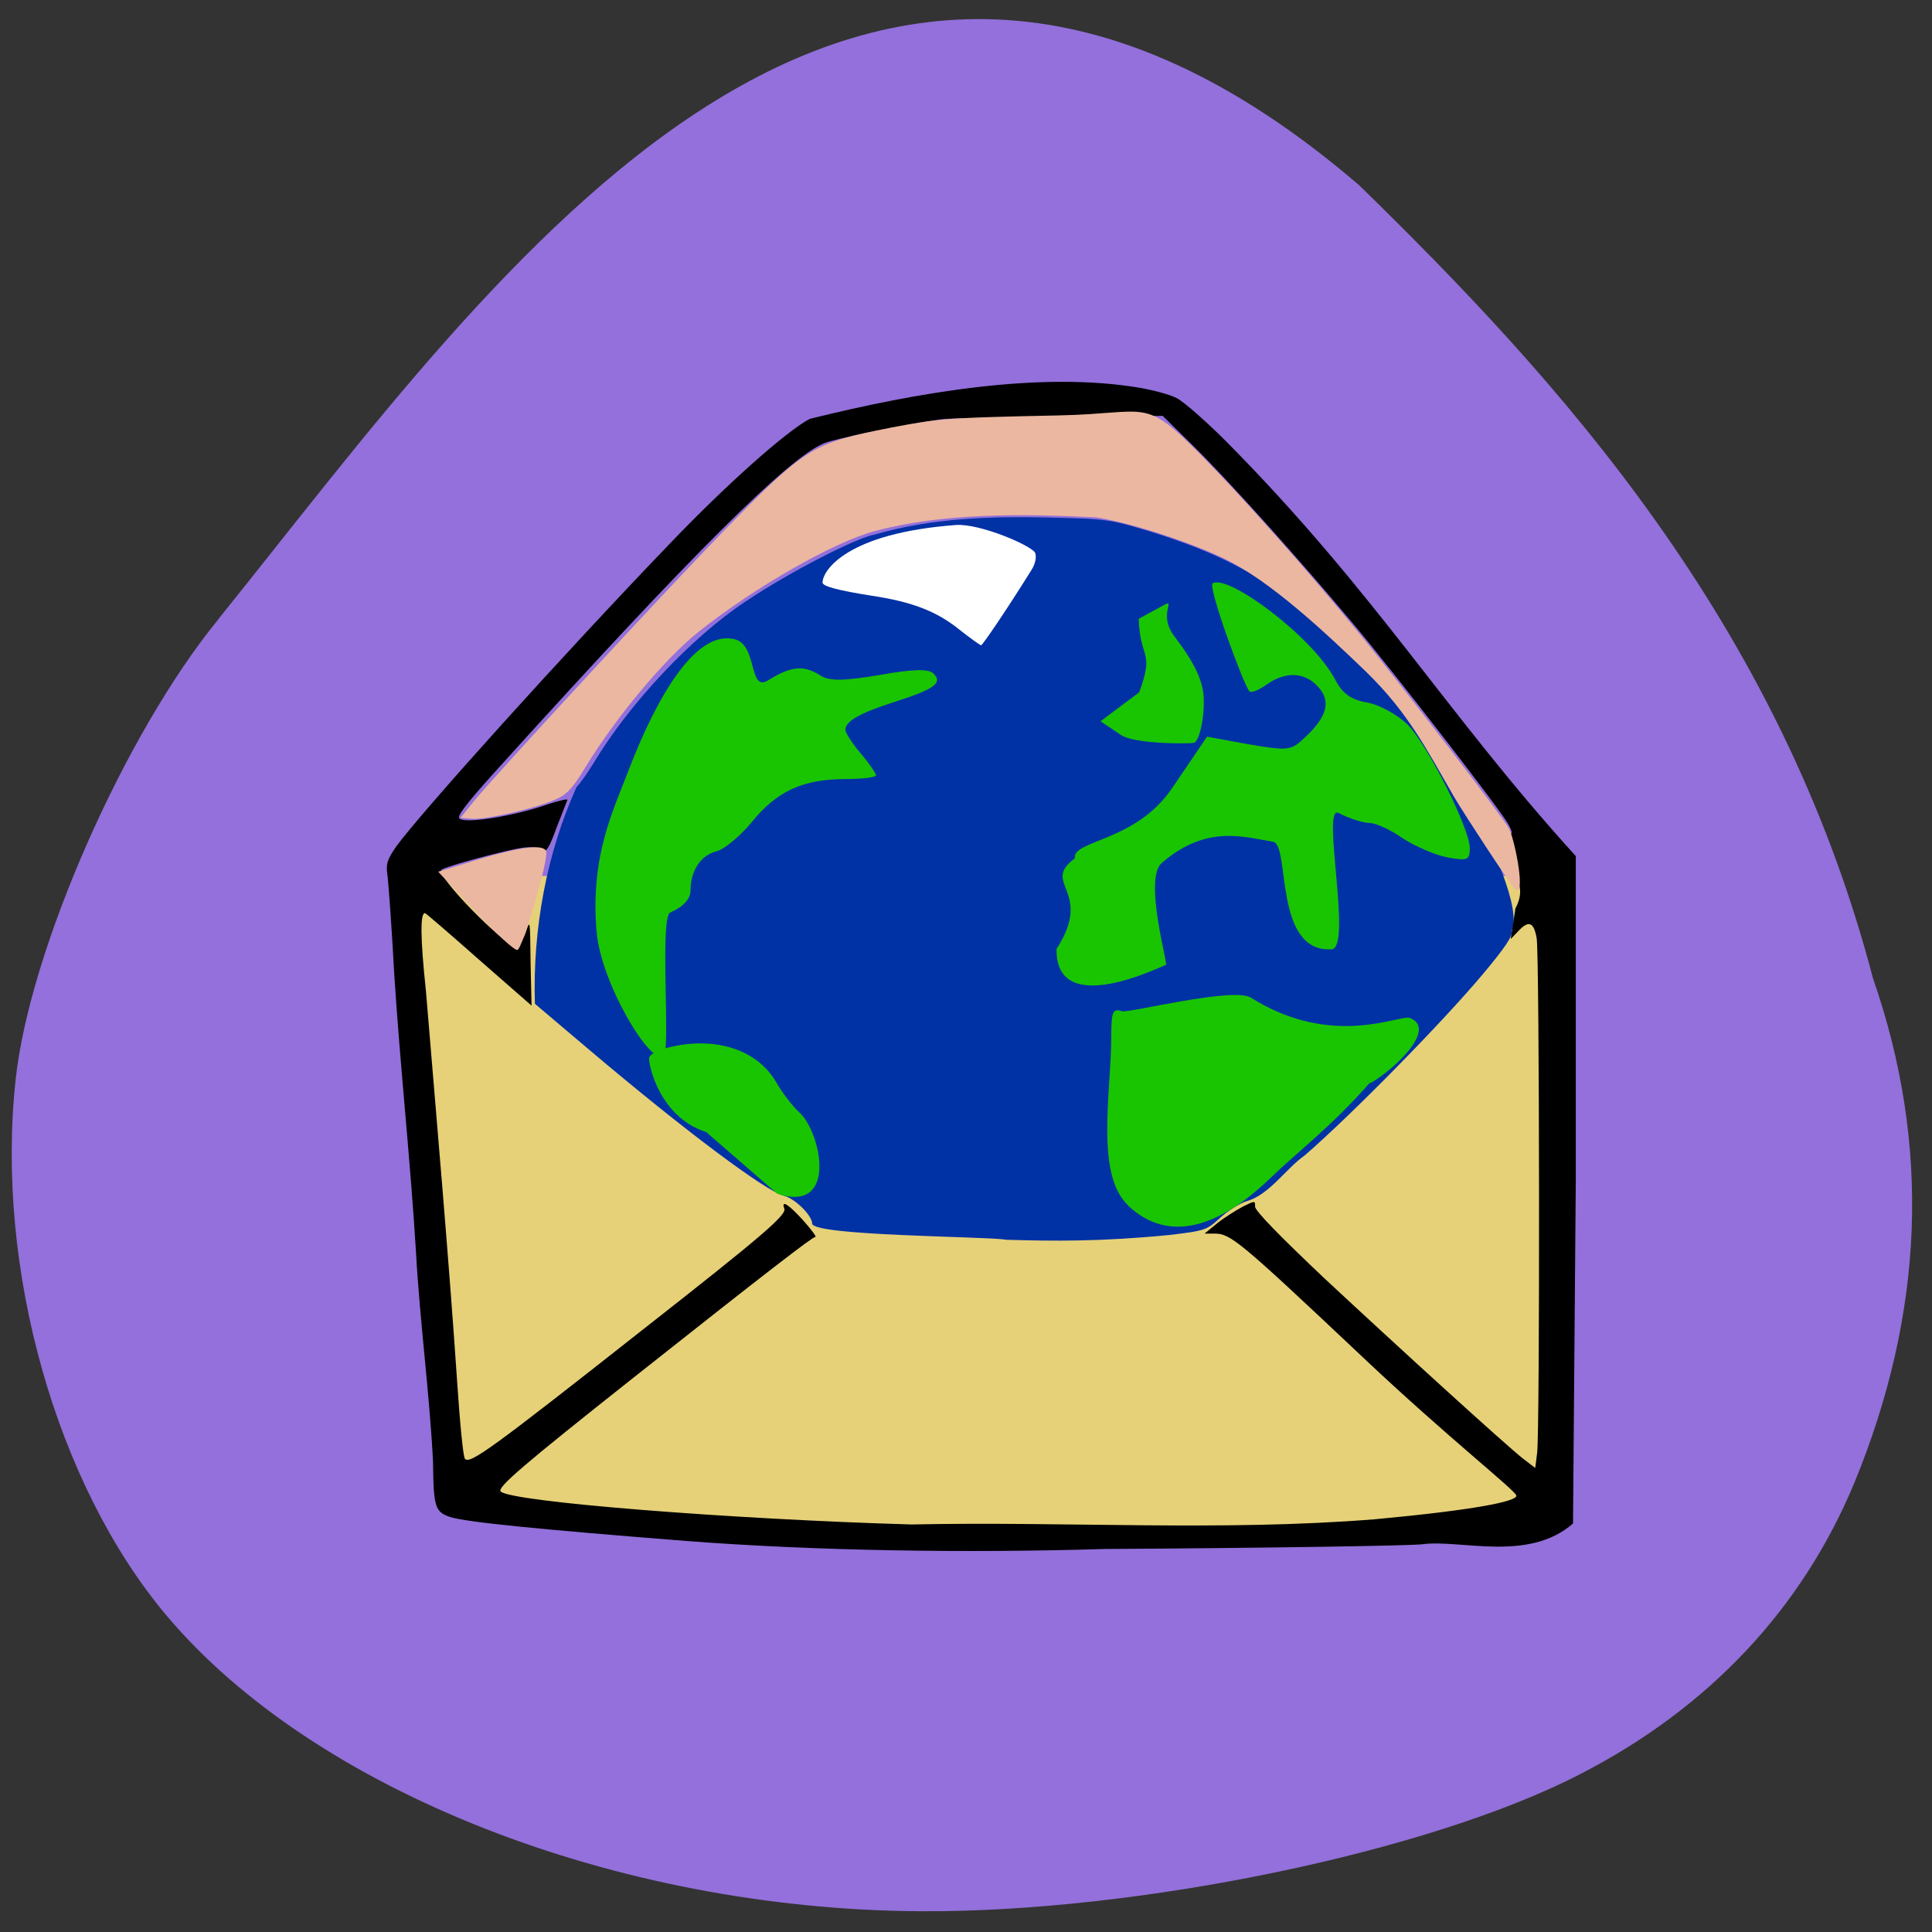 <svg xmlns="http://www.w3.org/2000/svg" viewBox="0 0 16 16"><rect x="0" y="0" width="16" height="16" fill="#333333" stroke="none"/><path d="m 1.805 5.133 c -0.773 0.945 -1.563 2.738 -1.676 3.812 c -0.168 1.559 0.336 3.348 1.25 4.434 c 1.223 1.453 3.723 2.434 6.238 2.449 c 1.805 0.012 4.234 -0.492 5.48 -1.141 c 1.059 -0.547 1.824 -1.363 2.258 -2.402 c 0.582 -1.414 0.637 -2.801 0.156 -4.184 c -0.773 -2.953 -2.609 -4.961 -4.254 -6.566 c -4.187 -3.598 -7.09 0.66 -9.453 3.598" fill="#9370db"/><path d="m 5.734 12.613 c -1.223 -0.098 -1.801 -0.16 -1.934 -0.207 c -0.121 -0.039 -0.137 -0.082 -0.141 -0.473 c 0 -0.148 -0.027 -0.484 -0.055 -0.742 c -0.027 -0.262 -0.066 -0.727 -0.082 -1.035 c -0.016 -0.309 -0.055 -0.805 -0.082 -1.105 c -0.027 -0.301 -0.063 -0.77 -0.078 -1.039 c -0.016 -0.27 -0.035 -0.551 -0.043 -0.625 l -0.012 -0.133 h 0.652 l 0.172 0.156 c 0.09 0.082 0.188 0.152 0.207 0.152 c 0.027 0 0.059 -0.055 0.09 -0.152 l 0.047 -0.156 h 8.512 v 5.066 l -0.086 0.086 c -0.105 0.105 -0.121 0.109 -0.602 0.164 c -0.207 0.023 -0.461 0.055 -0.566 0.066 c -0.105 0.016 -1.254 0.035 -2.59 0.043 l -2.398 0.012" fill="#e6d178"/><path d="m 8.328 10.266 c -0.18 -0.027 -1.598 -0.031 -1.602 -0.133 c 0 -0.066 -0.141 -0.207 -0.234 -0.23 c -0.152 -0.039 -0.82 -0.539 -1.605 -1.203 l -0.457 -0.387 c -0.02 -0.617 0.098 -1.25 0.344 -1.793 c 0.02 -0.02 0.086 -0.109 0.141 -0.199 c 0.297 -0.496 0.813 -1.043 1.254 -1.336 c 0.371 -0.25 0.93 -0.535 1.078 -0.559 c 0.484 -0.141 0.984 -0.148 1.383 -0.141 c 0.547 0.012 0.547 0.012 0.91 0.121 c 0.445 0.141 0.734 0.273 1.102 0.52 c 0.621 0.414 1.117 0.938 1.438 1.527 c 0.297 0.574 0.52 1.078 0.438 1.258 c 0.012 0.039 -0.051 0.133 -0.234 0.352 c -0.34 0.406 -1.09 1.168 -1.477 1.504 c -0.16 0.113 -0.293 0.324 -0.477 0.379 c -0.059 0.016 -0.156 0.078 -0.223 0.137 c -0.113 0.105 -0.125 0.109 -0.426 0.145 c -0.566 0.055 -0.953 0.051 -1.352 0.039" fill="#0031a5"/><g fill="#19c500"><path d="m 5.848 9.375 c -0.379 -0.121 -0.473 -0.539 -0.473 -0.609 c 0 -0.059 0.215 -0.121 0.41 -0.125 c 0.289 -0.004 0.523 0.113 0.645 0.324 c 0.051 0.09 0.137 0.199 0.188 0.246 c 0.176 0.152 0.332 0.84 -0.18 0.676"/><path d="m 4.941 7.719 c -0.055 -0.637 0.141 -1.012 0.266 -1.344 c 0.23 -0.598 0.559 -1.176 0.887 -1.078 c 0.176 0.055 0.109 0.43 0.262 0.34 c 0.195 -0.121 0.297 -0.133 0.438 -0.043 c 0.074 0.047 0.184 0.047 0.492 -0.004 c 0.281 -0.051 0.406 -0.051 0.445 -0.012 c 0.078 0.078 0.008 0.129 -0.32 0.234 c -0.293 0.094 -0.41 0.16 -0.41 0.234 c 0 0.02 0.055 0.109 0.125 0.191 c 0.07 0.082 0.129 0.168 0.129 0.184 c 0 0.016 -0.113 0.031 -0.258 0.031 c -0.348 0 -0.566 0.102 -0.77 0.355 c -0.094 0.113 -0.223 0.223 -0.289 0.242 c -0.133 0.031 -0.219 0.16 -0.219 0.324 c 0 0.07 -0.055 0.133 -0.168 0.184 c -0.09 0.039 0.004 1.148 -0.055 1.191 c -0.109 0.078 -0.52 -0.609 -0.555 -1.031"/><path d="m 8.902 7.109 c -0.027 -0.152 0.5 -0.133 0.805 -0.582 l 0.289 -0.426 l 0.344 0.063 c 0.332 0.055 0.352 0.055 0.473 -0.063 c 0.18 -0.168 0.211 -0.297 0.102 -0.414 c -0.109 -0.121 -0.266 -0.129 -0.422 -0.02 c -0.066 0.047 -0.129 0.074 -0.145 0.059 c -0.047 -0.047 -0.348 -0.867 -0.305 -0.895 c 0.125 -0.078 0.82 0.434 1.012 0.793 c 0.063 0.121 0.133 0.172 0.273 0.195 c 0.102 0.02 0.246 0.102 0.328 0.18 c 0.164 0.164 0.516 0.863 0.516 1.023 c 0 0.102 -0.016 0.109 -0.188 0.078 c -0.102 -0.02 -0.27 -0.094 -0.371 -0.16 c -0.098 -0.07 -0.223 -0.125 -0.273 -0.125 c -0.051 0 -0.164 -0.035 -0.254 -0.082 c -0.148 -0.078 0.117 1.121 -0.059 1.129 c -0.484 0.027 -0.34 -0.867 -0.484 -0.891 c -0.242 -0.039 -0.551 -0.145 -0.922 0.176 c -0.152 0.129 0.055 0.844 0.035 0.844 c -0.02 0 -0.918 0.461 -0.906 -0.133 c 0.313 -0.484 -0.137 -0.539 0.152 -0.75"/><path d="m 9.344 9.984 c -0.277 -0.258 -0.141 -0.945 -0.141 -1.398 c 0 -0.207 0.012 -0.238 0.09 -0.211 c 0.051 0.016 0.922 -0.203 1.066 -0.113 c 0.676 0.426 1.238 0.137 1.316 0.168 c 0.258 0.102 -0.219 0.496 -0.336 0.543 c -0.32 0.363 -0.586 0.559 -0.82 0.785 c -0.414 0.398 -0.836 0.547 -1.176 0.227"/></g><path d="m 5.688 12.762 c -1.242 -0.098 -1.824 -0.156 -1.961 -0.199 c -0.125 -0.043 -0.137 -0.082 -0.141 -0.465 c -0.031 -0.582 -0.109 -1.152 -0.141 -1.73 c -0.047 -0.77 -0.133 -1.559 -0.18 -2.301 c -0.02 -0.375 -0.047 -0.738 -0.055 -0.809 c -0.016 -0.105 -0.004 -0.137 0.07 -0.246 c 0.211 -0.289 1.383 -1.59 2.254 -2.496 c 0.469 -0.492 0.977 -0.945 1.172 -1.047 c 0.898 -0.223 1.914 -0.395 2.73 -0.258 c 0.113 0.02 0.25 0.055 0.309 0.086 c 0.055 0.027 0.242 0.191 0.41 0.359 c 1.246 1.258 1.813 2.242 2.895 3.434 v 2.691 l -0.023 2.836 c -0.371 0.324 -0.934 0.129 -1.25 0.172 c -0.105 0.012 -1.27 0.031 -2.629 0.039 c -1.137 0.035 -2.391 0.016 -3.461 -0.066 m 5.699 -0.18 c 0.836 -0.078 1.172 -0.148 1.172 -0.195 c 0 -0.039 -0.563 -0.477 -1.273 -1.148 c -1.023 -0.965 -1.094 -1.023 -1.227 -1.023 h -0.082 l 0.105 -0.086 c 0.059 -0.047 0.152 -0.105 0.211 -0.137 c 0.102 -0.051 0.102 -0.051 0.102 0 c 0 0.035 0.207 0.246 0.566 0.586 c 0.633 0.59 1.5 1.379 1.652 1.5 l 0.102 0.078 l 0.016 -0.125 c 0.023 -0.172 0.02 -4.129 -0.004 -4.262 c -0.023 -0.133 -0.066 -0.152 -0.152 -0.059 l -0.063 0.066 l 0.039 -0.254 c 0.137 -0.254 -0.129 -0.348 -0.129 -0.473 c 0 -0.09 0.008 -0.117 0.055 -0.129 c 0.055 -0.012 0.055 -0.02 0.016 -0.094 c -0.055 -0.105 -0.934 -1.242 -1.285 -1.66 c -0.441 -0.527 -1.031 -1.184 -1.316 -1.465 l -0.262 -0.258 l -0.867 0.008 c -0.48 0.004 -0.914 0.012 -0.965 0.02 c -0.305 0.043 -0.879 0.16 -0.973 0.199 c -0.293 0.121 -1.09 0.914 -2.656 2.645 c -0.27 0.297 -0.367 0.418 -0.367 0.453 c 0 0.063 0.445 -0.004 0.75 -0.113 c 0.086 -0.027 0.152 -0.043 0.148 -0.031 c -0.004 0.012 -0.047 0.117 -0.09 0.23 c -0.063 0.172 -0.086 0.207 -0.117 0.184 c -0.02 -0.02 -0.086 -0.027 -0.152 -0.02 c -0.133 0.016 -0.652 0.156 -0.684 0.184 c -0.051 0.047 0.523 0.633 0.617 0.633 c 0.023 0 0.059 -0.051 0.082 -0.117 c 0.035 -0.109 0.035 -0.102 0.039 0.25 l 0.008 0.359 l -0.438 -0.383 c -0.238 -0.211 -0.438 -0.383 -0.445 -0.383 c -0.039 0 -0.039 0.199 0.008 0.641 c 0.09 1.082 0.191 2.234 0.258 3.227 c 0.023 0.348 0.051 0.641 0.066 0.652 c 0.043 0.043 0.203 -0.07 1.492 -1.086 c 0.977 -0.766 1.176 -0.938 1.152 -0.988 c -0.027 -0.074 0.035 -0.035 0.156 0.098 c 0.066 0.074 0.113 0.137 0.102 0.137 c -0.023 0 -0.375 0.27 -1.504 1.164 c -0.918 0.727 -1.137 0.914 -1.102 0.945 c 0.086 0.086 1.91 0.23 3.402 0.273 c 1.273 -0.027 2.563 0.059 3.836 -0.043"/><g fill="#ebb7a1"><path d="m 12.543 7.359 c -0.047 -0.051 -0.41 -0.605 -0.5 -0.758 c -0.234 -0.406 -0.383 -0.699 -0.727 -1.035 c -0.332 -0.32 -0.797 -0.758 -1.18 -0.941 c -0.273 -0.133 -0.777 -0.297 -1.055 -0.34 c -0.613 -0.031 -1.262 -0.039 -1.836 0.113 c -0.348 0.094 -1 0.469 -1.457 0.832 c -0.285 0.227 -0.688 0.711 -0.938 1.121 c -0.109 0.18 -0.156 0.23 -0.25 0.27 c -0.164 0.074 -0.578 0.168 -0.688 0.16 l -0.098 -0.008 l 0.113 -0.141 c 0.215 -0.258 1.586 -1.742 2.051 -2.219 c 0.699 -0.715 0.746 -0.742 1.398 -0.871 c 0.41 -0.078 0.461 -0.082 1.402 -0.102 c 0.742 -0.016 0.688 -0.156 1.164 0.324 c 0.344 0.348 0.883 0.953 1.336 1.508 c 0.316 0.387 1.176 1.504 1.219 1.59 c 0.051 0.098 0.148 0.602 0.043 0.496"/><path d="m 3.938 7.551 l -0.309 -0.332 l 0.332 -0.102 c 0.355 -0.105 0.543 -0.129 0.562 -0.066 c 0.023 0.063 -0.195 0.805 -0.238 0.816 c -0.02 0.008 -0.176 -0.133 -0.348 -0.316"/></g><path d="m 7.941 5.211 c -0.184 -0.148 -0.387 -0.227 -0.719 -0.277 c -0.273 -0.043 -0.41 -0.078 -0.41 -0.109 c 0 -0.102 0.203 -0.41 1.102 -0.477 c 0.199 -0.016 0.645 0.176 0.66 0.234 c 0.012 0.039 -0.004 0.094 -0.031 0.137 c -0.199 0.32 -0.406 0.625 -0.418 0.625 c -0.008 0 -0.09 -0.059 -0.184 -0.133" fill="#fff"/><path d="m 9.434 5.734 c 0.129 -0.348 0.008 -0.27 -0.004 -0.609 c 0.457 -0.246 0.102 -0.102 0.301 0.152 c 0.164 0.215 0.238 0.371 0.238 0.52 c 0.004 0.164 -0.039 0.344 -0.082 0.355 c -0.035 0.008 -0.492 0.012 -0.605 -0.066 l -0.168 -0.113" fill="#19c500"/></svg>